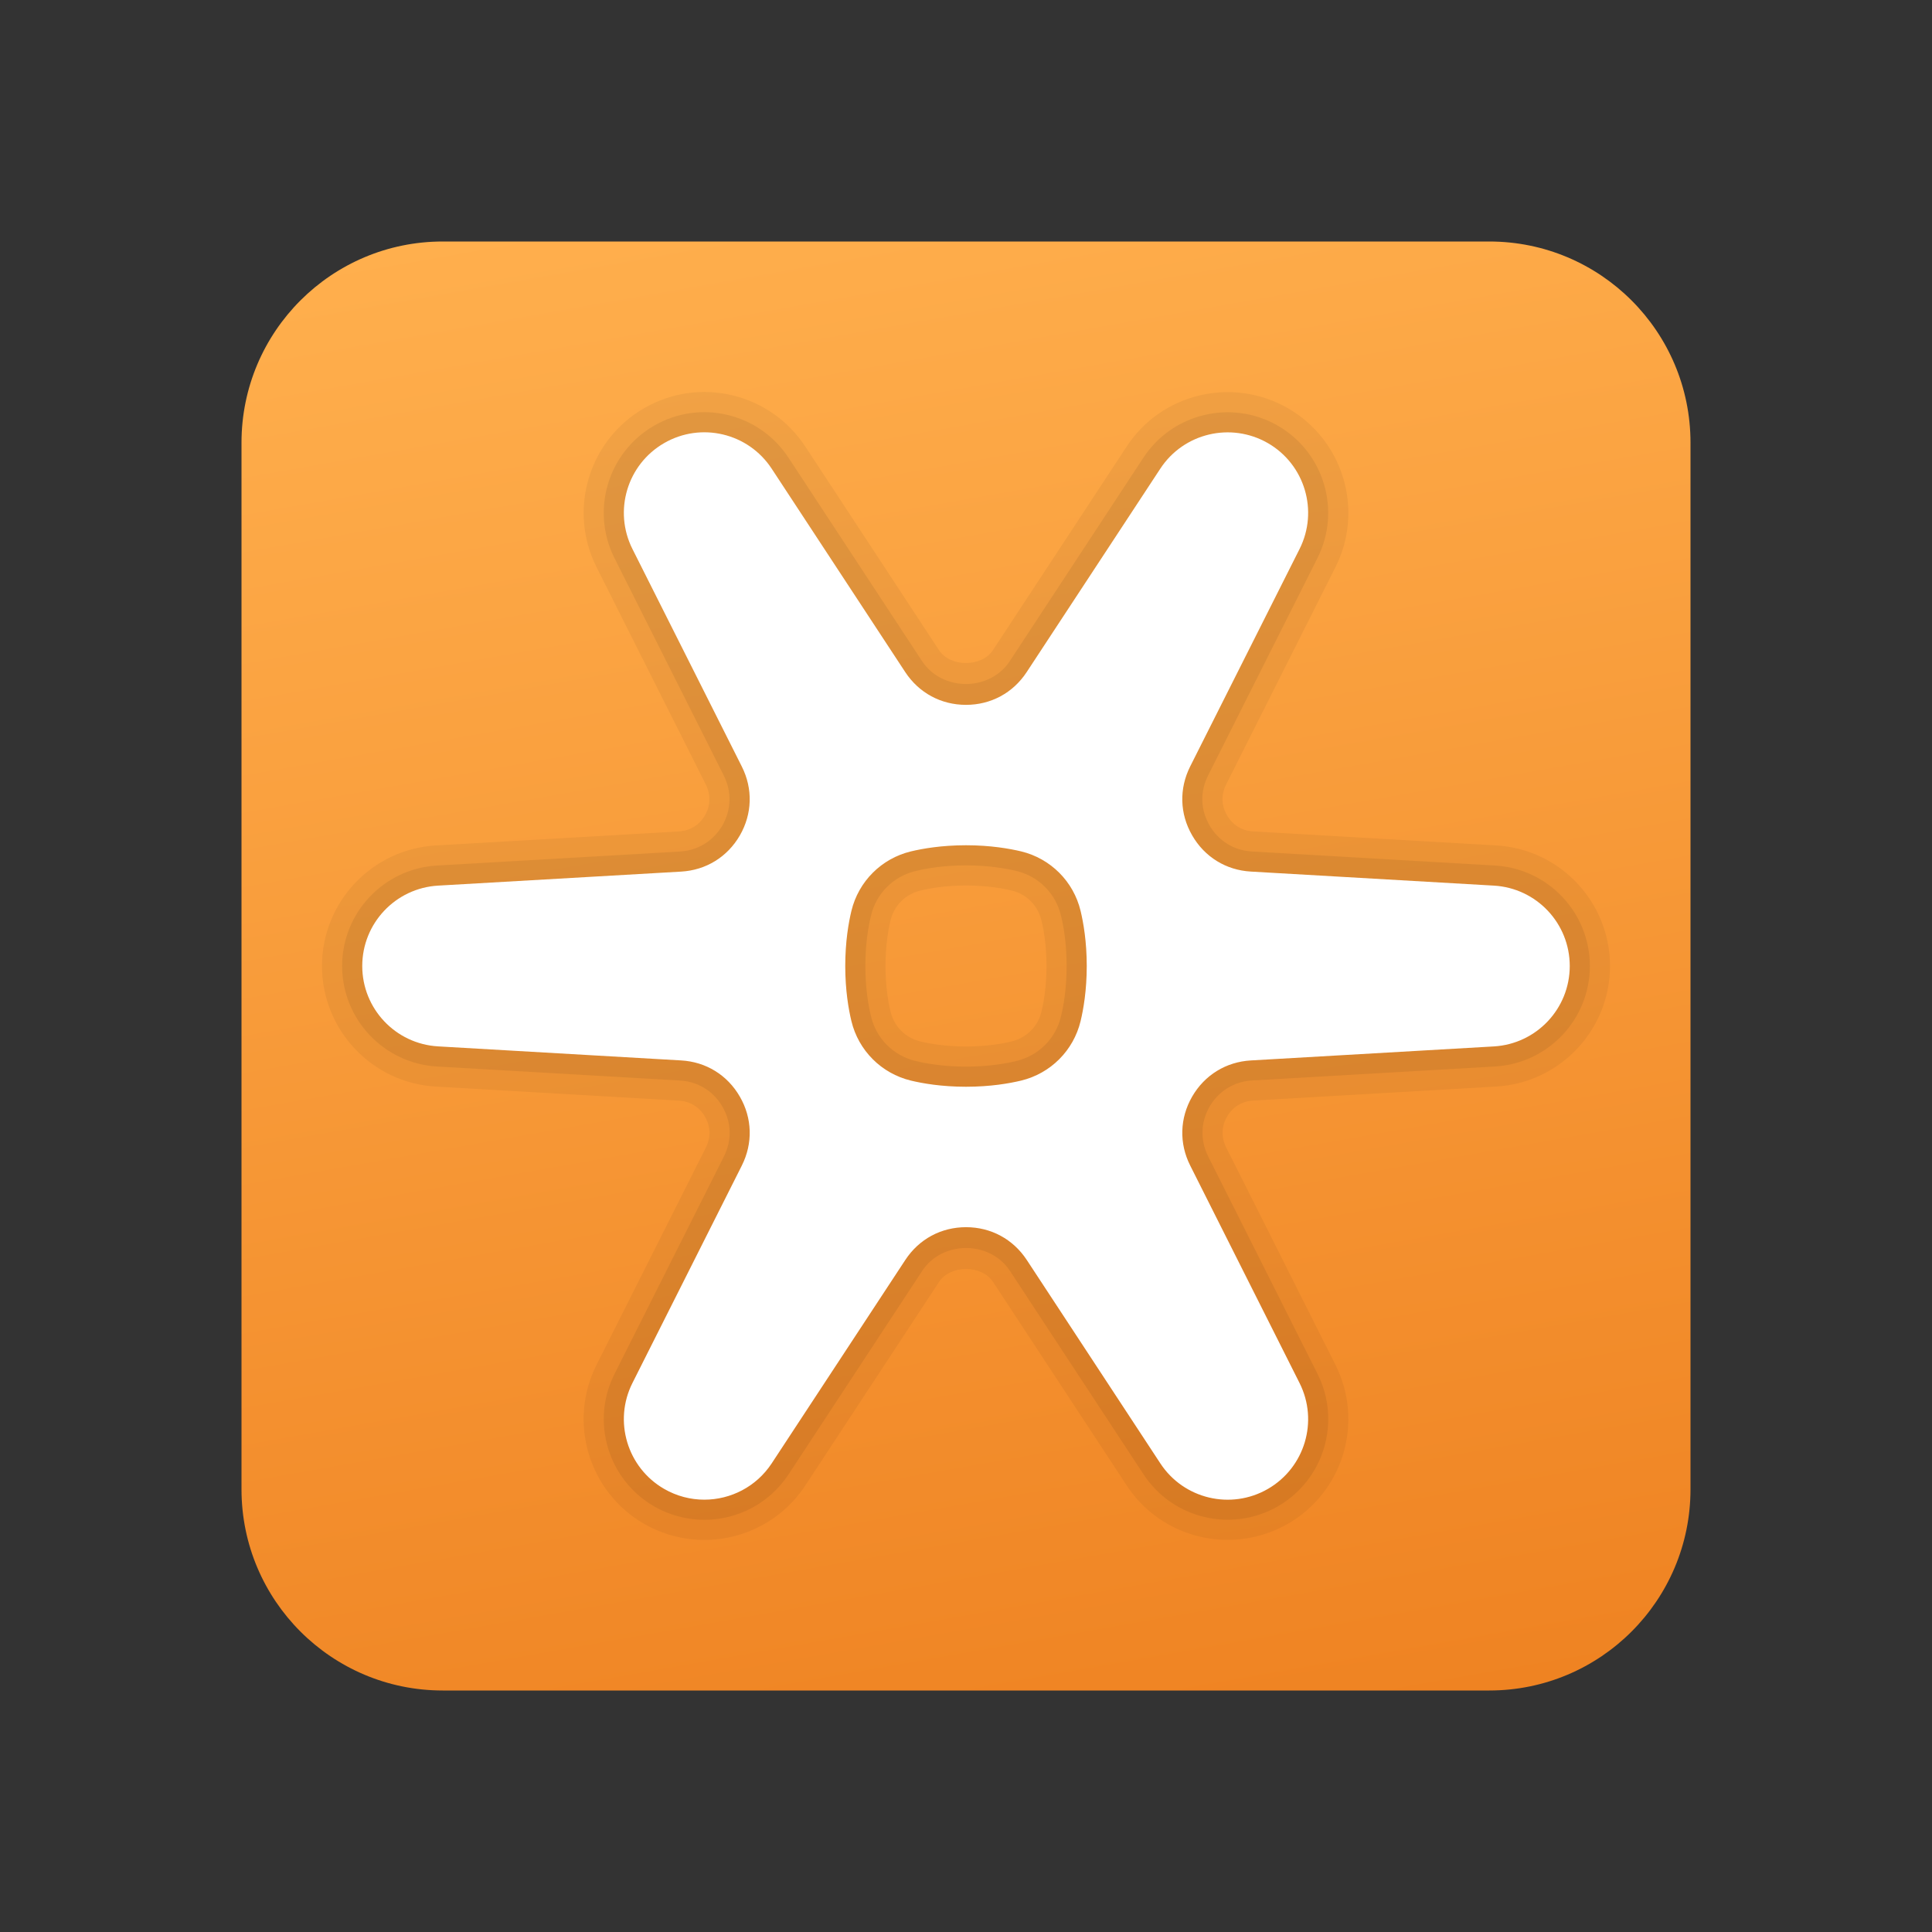 <svg xmlns="http://www.w3.org/2000/svg" viewBox="0 0 48 48"><rect x="0" y="0" width="48" height="48" fill="#333333" stroke="none"/><linearGradient id="Ckp8WIlDY8wo1Wm1ZTDBHa" x1="20.517" x2="27.483" y1="45.756" y2="6.244" gradientTransform="matrix(1 0 0 -1 0 50)" gradientUnits="userSpaceOnUse"><stop offset="0" stop-color="#ffaf4d"/><stop offset=".998" stop-color="#ef8322"/></linearGradient><path fill="url(#Ckp8WIlDY8wo1Wm1ZTDBHa)" d="M42,37c0,2.762-2.238,5-5,5H11c-2.761,0-5-2.238-5-5V11c0-2.762,2.239-5,5-5h26	c2.762,0,5,2.238,5,5V37z"/><path d="M17.498,38.259c-0.523,0-1.041-0.139-1.496-0.4	c-1.377-0.795-1.896-2.528-1.182-3.947l2.717-5.401c0.127-0.254,0.12-0.519-0.021-0.765c-0.141-0.243-0.371-0.386-0.649-0.401	l-6.04-0.349C9.241,26.904,8,25.588,8,24c0-1.587,1.241-2.902,2.826-2.995l6.038-0.348c0.279-0.016,0.511-0.158,0.651-0.401	c0.139-0.241,0.146-0.513,0.021-0.764l-2.716-5.403c-0.713-1.42-0.194-3.152,1.18-3.945c1.373-0.8,3.133-0.38,4.008,0.951	l3.319,5.055c0.281,0.43,1.062,0.43,1.344,0l3.321-5.056c0.869-1.327,2.629-1.743,4.006-0.952c1.377,0.795,1.896,2.528,1.182,3.947	l-2.717,5.401c-0.127,0.254-0.12,0.519,0.021,0.765c0.141,0.243,0.371,0.386,0.649,0.401l6.04,0.349C38.759,21.096,40,22.412,40,24	c0,1.587-1.241,2.902-2.826,2.995l-6.038,0.348c-0.279,0.016-0.511,0.158-0.651,0.401c-0.139,0.241-0.146,0.513-0.021,0.764	l2.716,5.403c0.713,1.42,0.194,3.152-1.18,3.945c-1.378,0.794-3.138,0.376-4.008-0.951l-3.319-5.055c-0.281-0.43-1.062-0.43-1.344,0	l-3.321,5.056C19.451,37.753,18.513,38.259,17.498,38.259z M24,22c-0.509,0-0.896,0.068-1.133,0.126	c-0.37,0.088-0.653,0.371-0.741,0.738C22.068,23.103,22,23.492,22,24c0,0.509,0.068,0.896,0.126,1.133	c0.088,0.37,0.371,0.653,0.738,0.741C23.103,25.932,23.492,26,24,26c0.509,0,0.896-0.068,1.133-0.126	c0.37-0.088,0.653-0.371,0.741-0.738C25.932,24.897,26,24.508,26,24c0-0.509-0.068-0.896-0.126-1.133	c-0.088-0.369-0.37-0.653-0.736-0.741C24.898,22.068,24.507,22,24,22z" opacity=".05"/><path d="M17.498,37.759c-0.436,0-0.867-0.115-1.247-0.334	c-1.146-0.662-1.579-2.106-0.984-3.289l2.717-5.401c0.204-0.406,0.191-0.847-0.035-1.239c-0.224-0.388-0.607-0.625-1.054-0.65	l-6.039-0.349C9.535,26.42,8.5,25.323,8.5,24s1.035-2.419,2.355-2.496l6.037-0.348c0.446-0.025,0.831-0.263,1.056-0.649	c0.223-0.388,0.235-0.839,0.035-1.238l-2.717-5.404c-0.594-1.183-0.162-2.627,0.983-3.288c1.144-0.666,2.611-0.315,3.34,0.793	l3.319,5.055c0.498,0.758,1.682,0.758,2.18,0l3.321-5.056c0.725-1.104,2.192-1.453,3.339-0.793c1.146,0.662,1.579,2.106,0.984,3.289	l-2.717,5.401c-0.204,0.406-0.191,0.847,0.035,1.239c0.224,0.388,0.607,0.625,1.054,0.65l6.039,0.349	C38.465,21.58,39.5,22.677,39.5,24s-1.035,2.419-2.355,2.496l-6.037,0.348c-0.446,0.025-0.831,0.263-1.056,0.649	c-0.223,0.388-0.235,0.839-0.035,1.238l2.717,5.404c0.594,1.183,0.162,2.627-0.983,3.288c-1.148,0.661-2.615,0.312-3.34-0.793	l-3.319-5.055c-0.498-0.758-1.682-0.758-2.18,0l-3.321,5.056C19.126,37.338,18.344,37.759,17.498,37.759z M24,21.5	c-0.56,0-0.989,0.076-1.251,0.14c-0.553,0.132-0.978,0.557-1.109,1.108C21.576,23.011,21.5,23.44,21.5,24s0.076,0.989,0.14,1.251	c0.132,0.553,0.557,0.978,1.108,1.109C23.011,26.424,23.44,26.5,24,26.5s0.989-0.076,1.251-0.14	c0.553-0.132,0.978-0.557,1.109-1.108v-0.001C26.424,24.989,26.5,24.56,26.5,24s-0.076-0.989-0.14-1.251	c-0.132-0.552-0.556-0.977-1.105-1.109C24.99,21.576,24.557,21.5,24,21.5z" opacity=".07"/><path fill="#fff" d="M37.115,22.003l-6.038-0.349c-0.617-0.035-1.149-0.363-1.458-0.899	c-0.31-0.536-0.327-1.16-0.049-1.714l2.717-5.401c0.476-0.946,0.131-2.101-0.787-2.631c-0.919-0.528-2.091-0.251-2.672,0.634	l-3.321,5.056c-0.34,0.517-0.889,0.813-1.508,0.813s-1.168-0.297-1.508-0.813l-3.319-5.055c-0.582-0.887-1.754-1.166-2.672-0.635	c-0.918,0.53-1.263,1.684-0.787,2.631l2.717,5.404c0.278,0.553,0.26,1.177-0.049,1.713c-0.31,0.535-0.842,0.863-1.46,0.898	l-6.036,0.348C9.827,22.064,9,22.94,9,24s0.826,1.936,1.885,1.997l6.038,0.349c0.617,0.035,1.149,0.363,1.458,0.899	c0.31,0.536,0.327,1.16,0.049,1.714l-2.717,5.401c-0.476,0.946-0.131,2.101,0.787,2.631c0.314,0.181,0.658,0.268,0.998,0.268	c0.653,0,1.291-0.319,1.674-0.901l3.321-5.056c0.34-0.517,0.889-0.813,1.508-0.813s1.168,0.297,1.508,0.813l3.319,5.055	c0.581,0.886,1.753,1.165,2.672,0.635c0.918-0.53,1.263-1.684,0.787-2.631l-2.717-5.404c-0.278-0.553-0.26-1.177,0.049-1.713	c0.31-0.535,0.842-0.863,1.46-0.898l6.036-0.348C38.173,25.936,39,25.06,39,24S38.174,22.064,37.115,22.003z M26.847,25.369	c-0.176,0.731-0.746,1.302-1.478,1.478C25.079,26.917,24.605,27,24,27s-1.079-0.083-1.369-0.153	c-0.731-0.176-1.302-0.746-1.478-1.478C21.083,25.079,21,24.605,21,24s0.083-1.079,0.153-1.369c0.176-0.731,0.746-1.302,1.478-1.478	C22.921,21.083,23.395,21,24,21c0.609,0,1.083,0.084,1.372,0.153c0.73,0.177,1.3,0.747,1.475,1.478C26.917,22.921,27,23.395,27,24	S26.917,25.079,26.847,25.369z"/></svg>